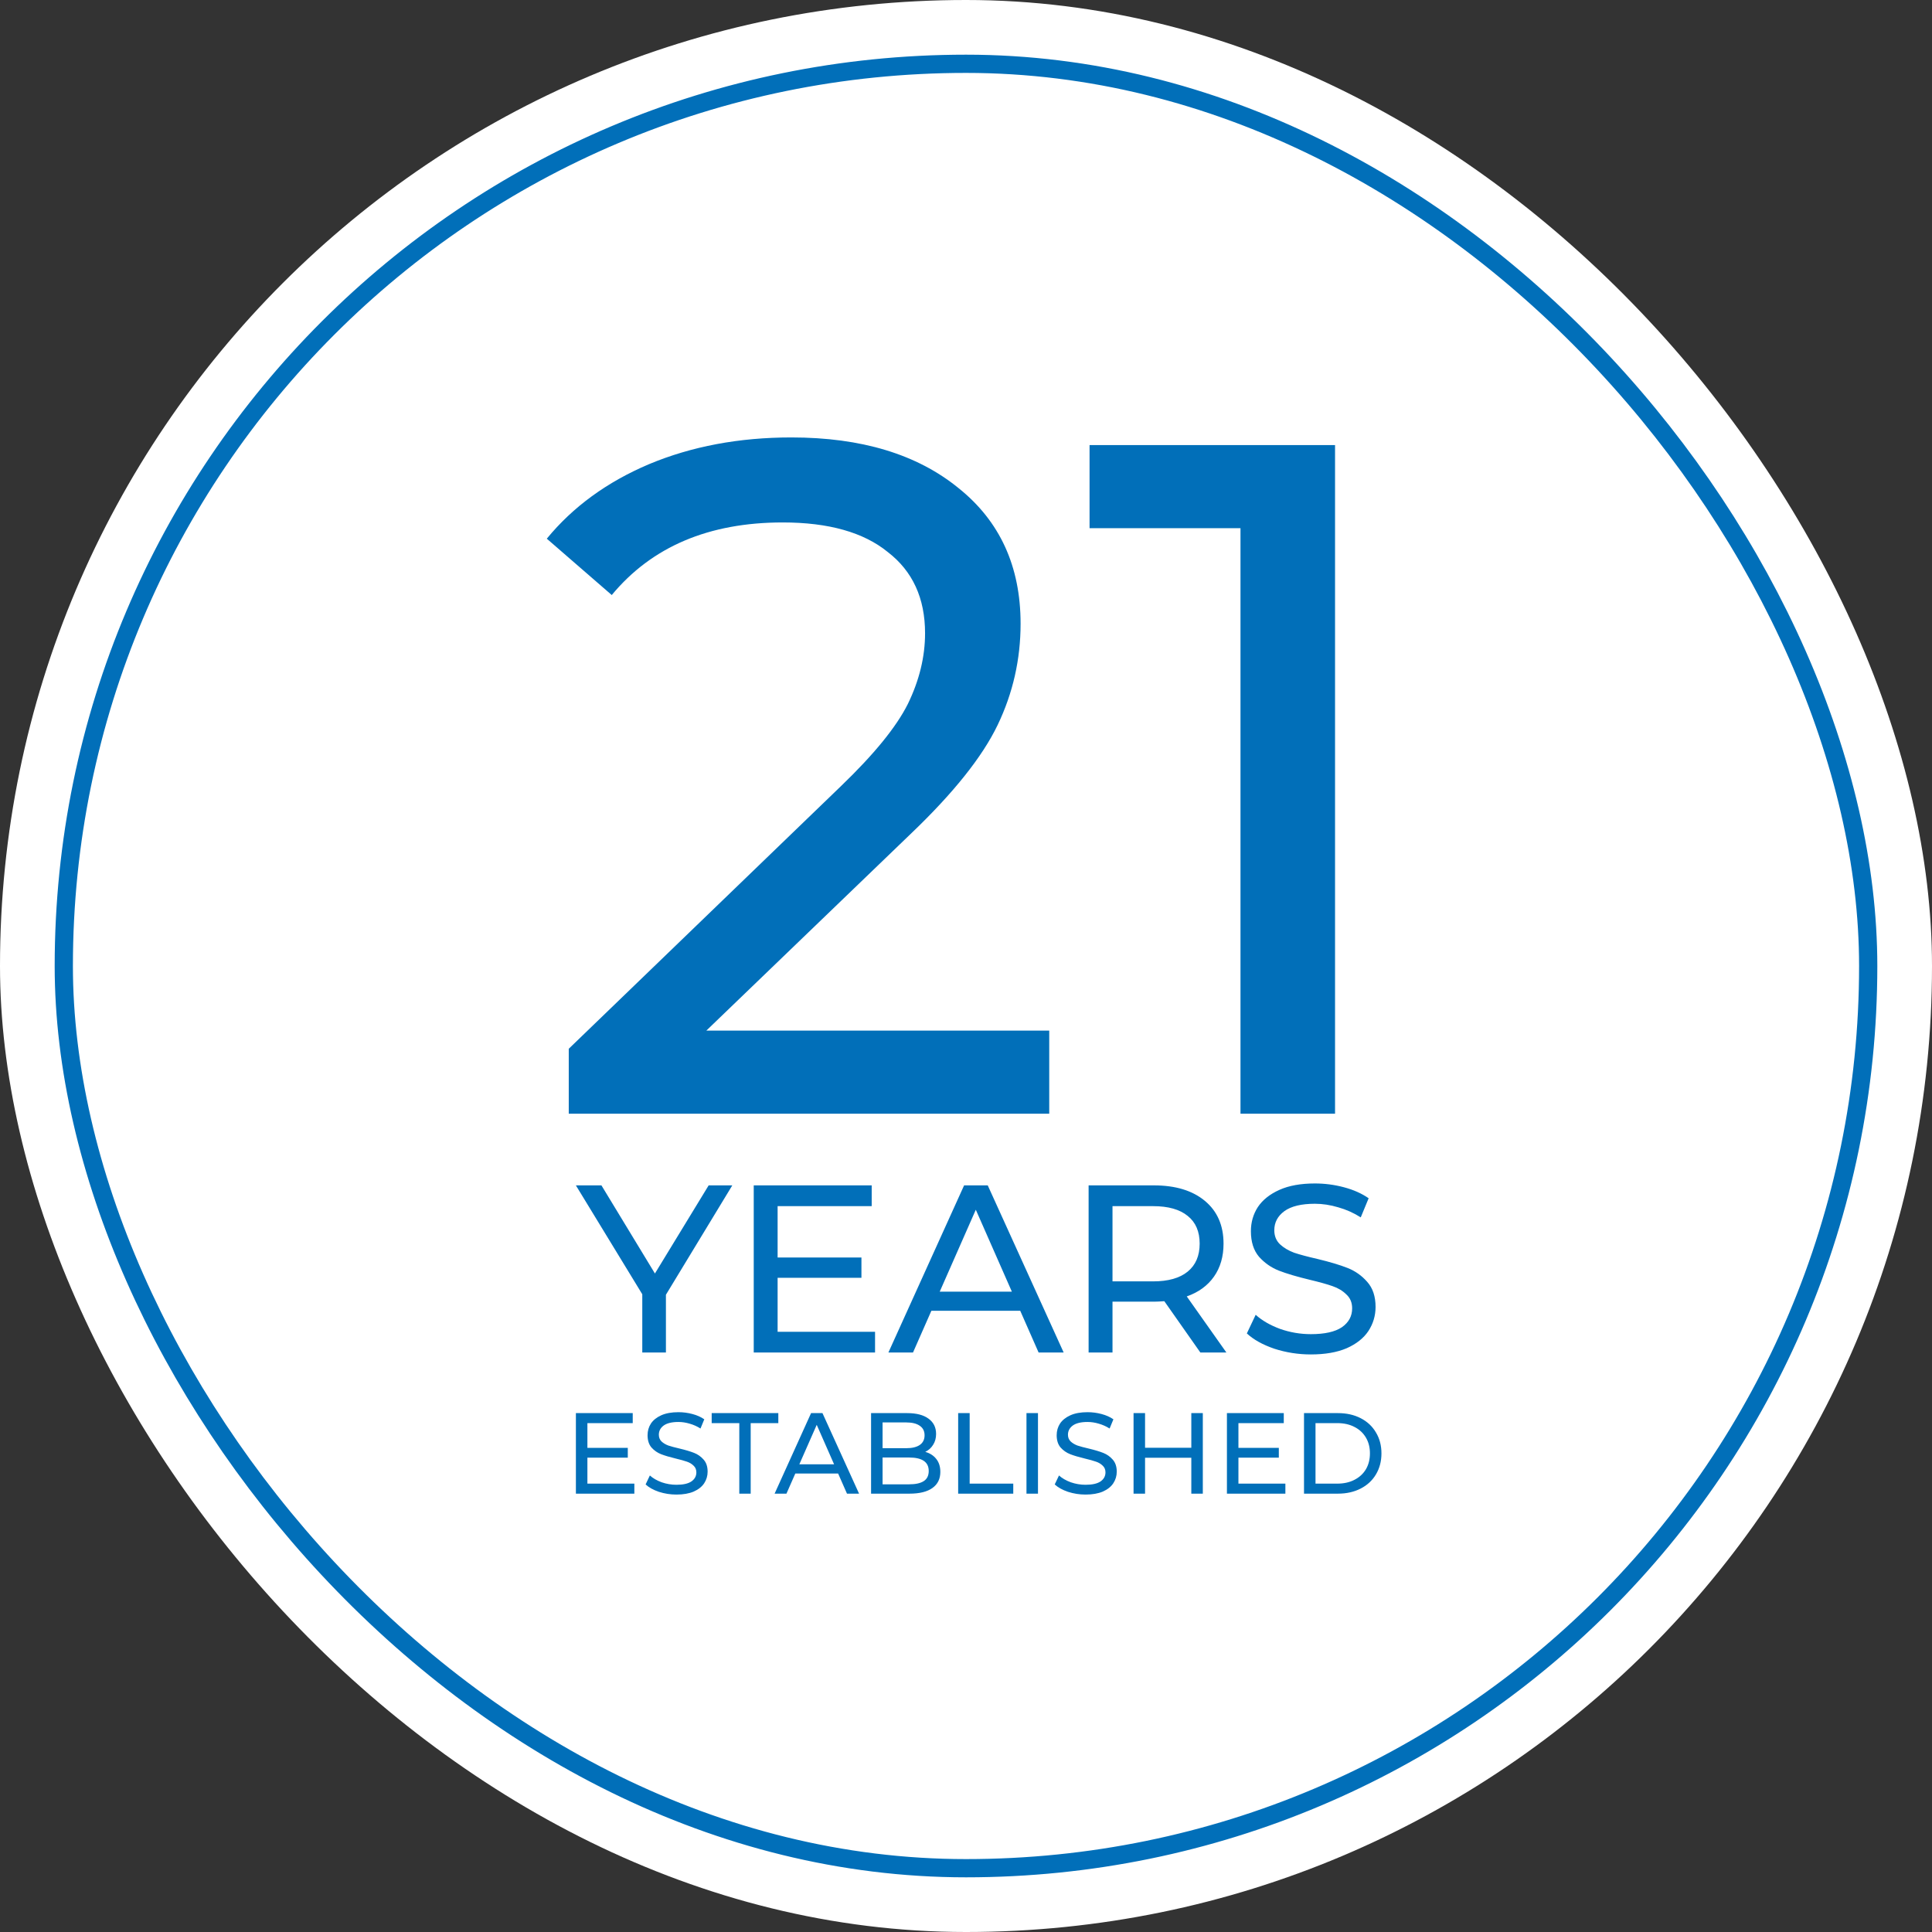 <svg width="106" height="106" viewBox="0 0 106 106" fill="none" xmlns="http://www.w3.org/2000/svg">
<rect x="0" y="0" width="106" height="106" fill="#333333" stroke="none"/>
<rect width="106" height="106" rx="53" fill="white"/>
<rect x="3.5" y="3.5" width="99" height="99" rx="49.5" fill="white" stroke="#016FB9"/>
<path d="M57.567 56.546V61.105H31.205V57.541L46.142 43.129C47.959 41.382 49.181 39.88 49.81 38.622C50.439 37.329 50.754 36.036 50.754 34.744C50.754 32.822 50.072 31.337 48.71 30.289C47.382 29.206 45.461 28.664 42.945 28.664C38.892 28.664 35.765 29.992 33.564 32.647L30 29.555C31.433 27.808 33.302 26.446 35.608 25.467C37.949 24.489 40.552 24 43.417 24C47.26 24 50.317 24.926 52.588 26.778C54.859 28.594 55.995 31.075 55.995 34.22C55.995 36.176 55.575 38.028 54.737 39.775C53.898 41.522 52.309 43.514 49.968 45.749L38.752 56.546H57.567ZM73.248 24.419V61.105H68.06V28.979H59.779V24.419H73.248Z" fill="#016FB9"/>
<path d="M36.536 71.037V74.207H35.239V71.01L31.596 65.036H32.998L35.933 69.871L38.881 65.036H40.178L36.536 71.037ZM48.01 73.068V74.207H41.354V65.036H47.826V66.176H42.664V68.993H47.263V70.106H42.664V73.068H48.01ZM55.975 71.915H51.101L50.092 74.207H48.742L52.896 65.036H54.193L58.359 74.207H56.984L55.975 71.915ZM55.516 70.866L53.538 66.372L51.559 70.866H55.516ZM65.859 74.207L63.881 71.391C63.636 71.408 63.444 71.417 63.304 71.417H61.038V74.207H59.727V65.036H63.304C64.492 65.036 65.427 65.32 66.108 65.888C66.79 66.455 67.13 67.237 67.13 68.233C67.13 68.94 66.956 69.543 66.606 70.041C66.257 70.539 65.759 70.901 65.112 71.129L67.287 74.207H65.859ZM63.265 70.303C64.095 70.303 64.728 70.124 65.165 69.766C65.602 69.408 65.82 68.897 65.82 68.233C65.82 67.569 65.602 67.062 65.165 66.713C64.728 66.355 64.095 66.176 63.265 66.176H61.038V70.303H63.265ZM71.92 74.312C71.23 74.312 70.562 74.207 69.915 73.998C69.278 73.779 68.775 73.5 68.409 73.159L68.893 72.137C69.243 72.452 69.688 72.709 70.23 72.91C70.78 73.103 71.343 73.199 71.92 73.199C72.68 73.199 73.248 73.072 73.623 72.819C73.999 72.557 74.186 72.212 74.186 71.784C74.186 71.469 74.082 71.216 73.872 71.024C73.671 70.823 73.418 70.67 73.112 70.565C72.815 70.46 72.391 70.342 71.841 70.211C71.151 70.045 70.592 69.879 70.164 69.713C69.745 69.547 69.382 69.294 69.077 68.954C68.78 68.604 68.631 68.137 68.631 67.552C68.631 67.062 68.758 66.621 69.011 66.228C69.273 65.835 69.666 65.521 70.19 65.285C70.714 65.049 71.365 64.931 72.143 64.931C72.684 64.931 73.217 65.001 73.741 65.141C74.265 65.281 74.715 65.481 75.091 65.743L74.658 66.792C74.274 66.547 73.863 66.364 73.427 66.241C72.99 66.11 72.562 66.045 72.143 66.045C71.4 66.045 70.841 66.18 70.466 66.451C70.099 66.722 69.915 67.071 69.915 67.499C69.915 67.814 70.02 68.071 70.23 68.272C70.439 68.464 70.697 68.617 71.003 68.731C71.317 68.836 71.741 68.949 72.274 69.071C72.964 69.237 73.518 69.403 73.938 69.569C74.357 69.735 74.715 69.989 75.012 70.329C75.318 70.67 75.471 71.129 75.471 71.705C75.471 72.185 75.34 72.626 75.077 73.028C74.815 73.421 74.418 73.736 73.885 73.972C73.352 74.199 72.697 74.312 71.92 74.312Z" fill="#016FB9"/>
<path d="M34.804 81.4V81.95H31.597V77.531H34.715V78.08H32.228V79.437H34.444V79.974H32.228V81.4H34.804ZM37.114 82C36.781 82 36.459 81.95 36.148 81.849C35.84 81.743 35.599 81.609 35.422 81.444L35.655 80.952C35.824 81.104 36.038 81.228 36.299 81.325C36.564 81.417 36.836 81.463 37.114 81.463C37.48 81.463 37.753 81.402 37.934 81.28C38.115 81.154 38.206 80.988 38.206 80.782C38.206 80.63 38.155 80.508 38.054 80.415C37.957 80.319 37.835 80.245 37.688 80.195C37.545 80.144 37.341 80.087 37.076 80.024C36.743 79.944 36.474 79.864 36.268 79.784C36.066 79.704 35.891 79.582 35.744 79.418C35.601 79.25 35.529 79.025 35.529 78.743C35.529 78.507 35.59 78.294 35.712 78.105C35.838 77.916 36.028 77.764 36.28 77.65C36.533 77.537 36.846 77.48 37.221 77.48C37.482 77.48 37.739 77.514 37.991 77.581C38.244 77.648 38.46 77.745 38.641 77.871L38.433 78.376C38.248 78.259 38.05 78.17 37.84 78.111C37.629 78.048 37.423 78.017 37.221 78.017C36.863 78.017 36.594 78.082 36.413 78.212C36.236 78.343 36.148 78.511 36.148 78.717C36.148 78.869 36.198 78.993 36.299 79.09C36.4 79.182 36.524 79.256 36.672 79.311C36.823 79.361 37.027 79.416 37.284 79.475C37.617 79.555 37.884 79.635 38.086 79.715C38.288 79.795 38.46 79.917 38.603 80.081C38.751 80.245 38.824 80.466 38.824 80.744C38.824 80.975 38.761 81.188 38.635 81.381C38.509 81.571 38.317 81.722 38.06 81.836C37.804 81.945 37.488 82 37.114 82ZM40.562 78.08H39.047V77.531H42.703V78.08H41.187V81.95H40.562V78.08ZM45.984 80.845H43.635L43.149 81.95H42.499L44.5 77.531H45.125L47.133 81.95H46.47L45.984 80.845ZM45.763 80.34L44.81 78.174L43.856 80.34H45.763ZM50.765 79.658C51.022 79.73 51.224 79.86 51.371 80.049C51.519 80.234 51.592 80.47 51.592 80.756C51.592 81.139 51.447 81.434 51.157 81.64C50.87 81.846 50.452 81.95 49.9 81.95H47.792V77.531H49.774C50.279 77.531 50.668 77.632 50.942 77.834C51.22 78.035 51.359 78.315 51.359 78.673C51.359 78.904 51.304 79.105 51.194 79.273C51.089 79.441 50.946 79.57 50.765 79.658ZM48.423 78.042V79.456H49.717C50.041 79.456 50.29 79.397 50.462 79.279C50.639 79.157 50.727 78.98 50.727 78.749C50.727 78.517 50.639 78.343 50.462 78.225C50.29 78.103 50.041 78.042 49.717 78.042H48.423ZM49.875 81.438C50.233 81.438 50.502 81.379 50.683 81.261C50.864 81.144 50.955 80.958 50.955 80.706C50.955 80.213 50.595 79.967 49.875 79.967H48.423V81.438H49.875ZM52.57 77.531H53.201V81.4H55.593V81.95H52.57V77.531ZM56.318 77.531H56.949V81.95H56.318V77.531ZM59.56 82C59.227 82 58.906 81.95 58.594 81.849C58.287 81.743 58.045 81.609 57.868 81.444L58.102 80.952C58.27 81.104 58.485 81.228 58.746 81.325C59.011 81.417 59.282 81.463 59.56 81.463C59.926 81.463 60.2 81.402 60.381 81.28C60.562 81.154 60.652 80.988 60.652 80.782C60.652 80.63 60.602 80.508 60.501 80.415C60.404 80.319 60.282 80.245 60.134 80.195C59.991 80.144 59.787 80.087 59.522 80.024C59.19 79.944 58.92 79.864 58.714 79.784C58.512 79.704 58.337 79.582 58.19 79.418C58.047 79.25 57.975 79.025 57.975 78.743C57.975 78.507 58.036 78.294 58.158 78.105C58.285 77.916 58.474 77.764 58.727 77.65C58.979 77.537 59.293 77.48 59.667 77.48C59.928 77.48 60.185 77.514 60.437 77.581C60.69 77.648 60.907 77.745 61.088 77.871L60.879 78.376C60.694 78.259 60.496 78.17 60.286 78.111C60.075 78.048 59.869 78.017 59.667 78.017C59.309 78.017 59.04 78.082 58.859 78.212C58.682 78.343 58.594 78.511 58.594 78.717C58.594 78.869 58.645 78.993 58.746 79.09C58.847 79.182 58.971 79.256 59.118 79.311C59.27 79.361 59.474 79.416 59.73 79.475C60.063 79.555 60.33 79.635 60.532 79.715C60.734 79.795 60.907 79.917 61.05 80.081C61.197 80.245 61.271 80.466 61.271 80.744C61.271 80.975 61.208 81.188 61.081 81.381C60.955 81.571 60.764 81.722 60.507 81.836C60.25 81.945 59.934 82 59.56 82ZM65.993 77.531V81.95H65.362V79.98H62.824V81.95H62.193V77.531H62.824V79.431H65.362V77.531H65.993ZM70.523 81.4V81.95H67.316V77.531H70.435V78.08H67.947V79.437H70.163V79.974H67.947V81.4H70.523ZM71.545 77.531H73.407C73.875 77.531 74.289 77.623 74.651 77.808C75.013 77.993 75.293 78.254 75.491 78.591C75.693 78.924 75.794 79.306 75.794 79.74C75.794 80.173 75.693 80.558 75.491 80.895C75.293 81.228 75.013 81.487 74.651 81.672C74.289 81.857 73.875 81.95 73.407 81.95H71.545V77.531ZM73.37 81.4C73.727 81.4 74.041 81.331 74.31 81.192C74.584 81.053 74.794 80.859 74.942 80.611C75.089 80.359 75.162 80.068 75.162 79.74C75.162 79.412 75.089 79.124 74.942 78.875C74.794 78.623 74.584 78.427 74.31 78.288C74.041 78.149 73.727 78.08 73.37 78.08H72.176V81.4H73.37Z" fill="#016FB9"/>
</svg>
